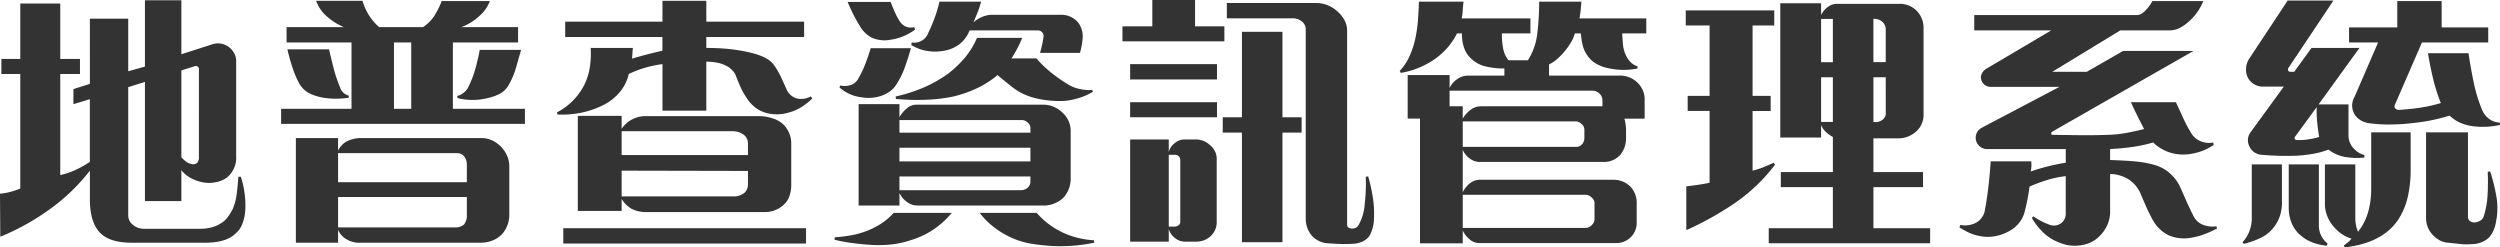 <svg xmlns="http://www.w3.org/2000/svg" width="577" height="57.099" viewBox="0 0 577 57.099">
  <g id="login-title" transform="translate(-58.064)">
    <g id="Group_603" data-name="Group 603" transform="translate(58.064 0)">
      <g id="Group_967" data-name="Group 967">
        <path id="Path_1907" data-name="Path 1907" d="M118.386,48.687a10.32,10.32,0,0,1-.663,3,5.44,5.44,0,0,1-1.613,2.244q-2.15,2.087-6.955,2.086H92.145q-5.629,0-7.778-2.908-1.834-2.4-1.834-7.209V39.391A44.461,44.461,0,0,1,73.9,47.833a54.614,54.614,0,0,1-12.045,6.8L61.793,44.7a12.243,12.243,0,0,0,2.466-.443,14.81,14.81,0,0,0,2.214-.757V17.07H62.11V13.593h4.363V.82H75.7V13.593h4.552V17.07H75.7V40.4a16.159,16.159,0,0,0,3.414-1.139,22.094,22.094,0,0,0,3.414-1.9V22.888L78.74,24.025V20.548l3.794-1.2V4.3h8.853v12.14l3.857-1.074V.061h8.41V12.517l7.083-2.276a4.022,4.022,0,0,1,2.15-.159,4.291,4.291,0,0,1,2.971,2.245,3.562,3.562,0,0,1,.443,1.707V35.978a5.891,5.891,0,0,1-2.213,5.058,6.565,6.565,0,0,1-2.656,1.043,7.386,7.386,0,0,1-2.972-.031,9.825,9.825,0,0,1-2.561-.917,6.763,6.763,0,0,1-2.245-1.865V46.41h-8.41V18.9l-3.857,1.2V49.762a2.722,2.722,0,0,0,1.075,2.118,3.857,3.857,0,0,0,2.593.917h12.9a10.04,10.04,0,0,0,2.782-.348,7.721,7.721,0,0,0,2.15-.98,5.555,5.555,0,0,0,1.486-1.391,14.93,14.93,0,0,0,1.106-1.771,12.872,12.872,0,0,0,.949-3.573q.252-1.99.379-3.951h.569a20.922,20.922,0,0,1,.916,4.205,20.273,20.273,0,0,1,.1,3.7M107.7,15.932a.7.7,0,0,0-.253-.538.641.641,0,0,0-.569-.158l-3.225,1.012V36.292a7.159,7.159,0,0,0,1.012.95,2.841,2.841,0,0,0,1.2.568,1.411,1.411,0,0,0,1.391-.189,1.873,1.873,0,0,0,.443-1.455Z" transform="translate(-61.793 0.003)" fill="#333"/>
        <path id="Path_1908" data-name="Path 1908" d="M123.889,28.573V25.1H140.14V9.793H125.153V6.252h13.216a14.456,14.456,0,0,1-3.952-2.5A8.4,8.4,0,0,1,131.982.181h10.687a13.572,13.572,0,0,0,1.454,3.258,12.049,12.049,0,0,0,2.4,2.814h10.117a8.938,8.938,0,0,0,2.687-2.72A18.216,18.216,0,0,0,160.943.245h11.129a8.56,8.56,0,0,1-2.5,3.509,12.673,12.673,0,0,1-4.079,2.5h13.089V9.793H163.536V25.1h16.63v3.478Zm13.373-5.817a15.063,15.063,0,0,1-2.372-.064,12.486,12.486,0,0,1-3.857-.885,5.767,5.767,0,0,1-2.908-2.467,21.076,21.076,0,0,1-1.581-3.666q-.7-2.087-1.2-4.3h9.611q.5,2.214,1.075,4.428a30.156,30.156,0,0,0,1.454,4.3,2.849,2.849,0,0,0,2.023,1.96v.506q-1.138.127-2.244.19m37.655,31.236a6.2,6.2,0,0,1-2.181,1.487,7.82,7.82,0,0,1-3,.537H141.72a5.542,5.542,0,0,1-2.656-.759,4.492,4.492,0,0,1-2.024-2.213v2.971H127.3V31.861h9.737V34.77a4.657,4.657,0,0,1,2.086-2.182,7.005,7.005,0,0,1,3.288-.727h27.76a5.684,5.684,0,0,1,2.625.632,7.111,7.111,0,0,1,2.118,1.643,7.256,7.256,0,0,1,1.2,1.961,5.793,5.793,0,0,1,.442,2.214V49.25a6.688,6.688,0,0,1-1.644,4.742M166.76,38.058a3.075,3.075,0,0,0-.568-1.9,2.046,2.046,0,0,0-1.707-.821H137.041v6.7H166.76Zm0,7.4H137.041v7.019h26.938a2.925,2.925,0,0,0,2.149-.7,3.452,3.452,0,0,0,.632-2.339ZM153.925,9.793h-3.984V25.1h3.984Zm24.186,5.817a17.738,17.738,0,0,1-1.549,3.73,5.2,5.2,0,0,1-2.466,2.434,13.632,13.632,0,0,1-3.414,1.044,14.008,14.008,0,0,1-6.07-.189l-.064-.507a3.236,3.236,0,0,0,1.392-.663,3.749,3.749,0,0,0,1.011-1.106,22.312,22.312,0,0,0,1.8-4.585q.663-2.432.98-4.269h9.548q-.633,2.216-1.17,4.111" transform="translate(-59.012 0.008)" fill="#333"/>
        <path id="Path_1909" data-name="Path 1909" d="M241.174,24.748a10.307,10.307,0,0,1-2.908,1.233,9.441,9.441,0,0,1-5.185.064,7.518,7.518,0,0,1-2.467-1.234,8.378,8.378,0,0,1-2.023-2.244,15.333,15.333,0,0,1-1.36-2.4q-.538-1.2-1.043-2.529a3.059,3.059,0,0,0-.633-1.139,7.26,7.26,0,0,0-1.011-.948,7.5,7.5,0,0,0-2.656-1.075q-.633-.125-1.264-.19c-.422-.041-.865-.063-1.328-.063V25.539H209.179V14.788a27.021,27.021,0,0,0-3.952.823,23.952,23.952,0,0,0-3.825,1.453,10,10,0,0,1-2.086,4.205,11.96,11.96,0,0,1-3.731,2.94,20.417,20.417,0,0,1-4.9,1.74,21.883,21.883,0,0,1-5.723.473l-.126-.5a14.588,14.588,0,0,0,6.451-6.641,15.168,15.168,0,0,0,1.138-3.825,21.152,21.152,0,0,0,.19-4.394h9.737c-.043.337-.074.726-.1,1.169s-.053.876-.1,1.3q1.644-.508,3.6-1.012t3.414-.822V8.529H186.731V4.988h22.447V.182H219.3V4.988H241.87V8.529H219.3v2.529q2.213,0,4.268.159a37.716,37.716,0,0,1,4.079.536,26.815,26.815,0,0,1,3.193.76,11.96,11.96,0,0,1,2.5,1.075,5.12,5.12,0,0,1,1.549,1.391,16.7,16.7,0,0,1,1.359,2.213q.442.887.79,1.676c.232.529.474,1.065.727,1.613a3.733,3.733,0,0,0,2.339,2.213,4.521,4.521,0,0,0,3.289-.443l.379.443a14.1,14.1,0,0,1-2.593,2.055M186.288,52.665h56.025v3.541H186.288ZM238.52,45.14a4.585,4.585,0,0,1-1.076,1.834,6.35,6.35,0,0,1-4.869,1.96h-27.19a7.155,7.155,0,0,1-3.352-.757,6.538,6.538,0,0,1-2.276-2.277v2.781H189.64V26.74h10.118v2.972a6.6,6.6,0,0,1,5.754-2.909H231.5a9.68,9.68,0,0,1,3.194.537,6.336,6.336,0,0,1,2.434,1.422,6.17,6.17,0,0,1,1.771,4.554v9.421a7.575,7.575,0,0,1-.379,2.4m-9.612-12.014a2.469,2.469,0,0,0-.885-1.961,3.669,3.669,0,0,0-1.139-.631,4.229,4.229,0,0,0-1.454-.253H199.758v5.5h29.15Zm0,6.323-29.15-.064v5.945h25.8a3.878,3.878,0,0,0,2.529-.822,2.624,2.624,0,0,0,.822-2.024Z" transform="translate(-56.282 0.008)" fill="#333"/>
        <path id="Path_1910" data-name="Path 1910" d="M268.812,53.069a19.456,19.456,0,0,1-5.154,2.371,21.106,21.106,0,0,1-4.3.949,27.782,27.782,0,0,1-4.616.126q-2.086-.127-4.332-.412a36.167,36.167,0,0,1-4.268-.79l.063-.569a31.29,31.29,0,0,0,4.048-.506,19.693,19.693,0,0,0,3.794-1.138,18.425,18.425,0,0,0,2.972-1.581,14.576,14.576,0,0,0,2.782-2.4h13.4a20.22,20.22,0,0,1-4.394,3.952m-6.387-37.687a18.863,18.863,0,0,1-1.991,4.078,5.529,5.529,0,0,1-1.549,1.645,8.425,8.425,0,0,1-1.991,1.011,9.523,9.523,0,0,1-4.553.317,9.285,9.285,0,0,1-5.058-2.277l.189-.443a4.643,4.643,0,0,0,2.277-.063,3.1,3.1,0,0,0,1.77-1.328,24.281,24.281,0,0,0,1.771-3.668q.694-1.834,1.2-3.54h9.294q-.567,2.023-1.359,4.268m-3.319-6.229a7.333,7.333,0,0,1-4.426-.506,6.968,6.968,0,0,1-2.72-2.719q-.886-1.454-1.581-2.846t-1.2-2.656h9.928q.317.887.885,2.182a15.931,15.931,0,0,0,1.138,2.182,3.474,3.474,0,0,0,1.328,1.265,3.07,3.07,0,0,0,2.087.19l.19.567a12.456,12.456,0,0,1-5.628,2.34m39.963,36.36a6.671,6.671,0,0,1-5.122,1.9H265.176a3.968,3.968,0,0,1-2.277-.791,5.288,5.288,0,0,1-1.771-2.118v2.909h-9.421v-23.4h9.421v3.036a6.423,6.423,0,0,1,1.613-1.96,3.377,3.377,0,0,1,2.182-.949h29.213a6.358,6.358,0,0,1,4.68,1.9,5.624,5.624,0,0,1,1.834,4.3V40.9a6.674,6.674,0,0,1-1.581,4.616m3.7-22.985a16.135,16.135,0,0,1-3.382.727,21.958,21.958,0,0,1-3.857-.1,19.945,19.945,0,0,1-3.795-.727,13.655,13.655,0,0,1-4.268-2.119q-1.675-1.294-3.7-3a22.057,22.057,0,0,1-4.869,3.1,28.813,28.813,0,0,1-5.564,1.9,39.119,39.119,0,0,1-6.165.7,53.91,53.91,0,0,1-6.861-.19l-.064-.569a35.249,35.249,0,0,0,6.355-2.023,29.815,29.815,0,0,0,5.911-3.352,25.633,25.633,0,0,0,3.763-3.636,17.8,17.8,0,0,0,2.75-4.521h10.434a26.329,26.329,0,0,1-1.139,2.466q-.631,1.2-1.328,2.277h5.755a25.9,25.9,0,0,0,3.572,3.414,36.553,36.553,0,0,0,3.952,2.719,8.474,8.474,0,0,0,2.592.949,9.176,9.176,0,0,0,2.782.19l.126.443a15.592,15.592,0,0,1-3,1.359m-11.413,6.987a1.681,1.681,0,0,0-.632-1.264,1.971,1.971,0,0,0-1.328-.569H261.128v2.909h30.226Zm0,4.552H261.128v3.162h30.226Zm0,6.641H261.128v3.16h28.139a2.152,2.152,0,0,0,1.423-.568,1.766,1.766,0,0,0,.664-1.392ZM303.432,8.521a18.483,18.483,0,0,1-.222,1.865,17.531,17.531,0,0,1-.411,1.8h-9.233a17.056,17.056,0,0,0,.474-1.8q.221-1.044.348-1.928a1.229,1.229,0,0,0-.348-1.044A1.273,1.273,0,0,0,293.125,7H277.316a7.4,7.4,0,0,1-2.466,3.289,8.353,8.353,0,0,1-3.731,1.453,10.7,10.7,0,0,1-3.762-.031,9.568,9.568,0,0,1-3.509-1.359l.126-.569a3.387,3.387,0,0,0,2.118-.317,3.224,3.224,0,0,0,1.549-1.58q.885-1.834,1.581-3.7A29.617,29.617,0,0,0,270.361.364h9.611a18.346,18.346,0,0,1-.79,2.434q-.475,1.171-.98,2.371a6.66,6.66,0,0,1,2.055-1.3A5.951,5.951,0,0,1,282.5,3.4h15.808a5.054,5.054,0,0,1,4.11,1.834,5.441,5.441,0,0,1,1.012,3.288M296.54,56.767q-2.34-.127-4.616-.474a19.092,19.092,0,0,1-4.3-1.169,19.852,19.852,0,0,1-4.362-2.467,16.855,16.855,0,0,1-3.605-3.541h13.153a18.508,18.508,0,0,0,3.035,2.782,19.415,19.415,0,0,0,3.415,1.96,20.029,20.029,0,0,0,6.765,1.581l.064.568a39.314,39.314,0,0,1-9.548.76" transform="translate(-53.536 0.016)" fill="#333"/>
        <path id="Path_1911" data-name="Path 1911" d="M309.751,9.547V6.07h6.892V0h9.864V6.07h6.766V9.547Zm1.771,5.249h20.045v3.542H311.522Zm0,8.79h20.045v3.477H311.522ZM330.238,54.38a4.805,4.805,0,0,1-3.541,1.392h-2.656a3.539,3.539,0,0,1-2.15-.823,4.03,4.03,0,0,1-1.454-2.086v2.91h-8.915V32.185h8.915v2.91a3.652,3.652,0,0,1,1.423-2.087,3.474,3.474,0,0,1,1.991-.822h2.783a4.822,4.822,0,0,1,3.351,1.329,4.215,4.215,0,0,1,1.106,1.391,3.774,3.774,0,0,1,.412,1.707V51.155a4.369,4.369,0,0,1-1.265,3.225m-7.145-17.516a1.09,1.09,0,0,0-.348-.79,1.16,1.16,0,0,0-.854-.348h-1.454V52.293h1.391a1.34,1.34,0,0,0,.886-.316.957.957,0,0,0,.379-.76Zm23.586-6.259V55.9h-9.358V30.605h-4.427V27.063h4.427V7.334h9.358V27.063H351.1v3.542ZM367.8,50.4a8.5,8.5,0,0,1-1.011,3.984,4.2,4.2,0,0,1-1.613,1.359,6.364,6.364,0,0,1-2.5.537q-1.456.063-2.625.031t-2.814-.158a5.4,5.4,0,0,1-3.794-1.77,6.028,6.028,0,0,1-1.392-3.92V6.891a2.322,2.322,0,0,0-.916-1.96,3.237,3.237,0,0,0-1.992-.7h-15.3V.7h20.614a6.9,6.9,0,0,1,2.72.537,7.531,7.531,0,0,1,2.213,1.423A7.07,7.07,0,0,1,361,4.679a4.964,4.964,0,0,1,.6,2.339v44.9a.692.692,0,0,0,.317.6,1.392,1.392,0,0,0,.821.221,1.59,1.59,0,0,0,1.454-.7,11.306,11.306,0,0,0,1.454-4.774,40.935,40.935,0,0,0,.254-6.481l.568-.064a38.393,38.393,0,0,1,1.044,4.711A23.493,23.493,0,0,1,367.8,50.4" transform="translate(-50.686)" fill="#333"/>
        <path id="Path_1912" data-name="Path 1912" d="M422.344,7.7q.063,1.012.159,2.308a7.656,7.656,0,0,0,.537,2.372,6.111,6.111,0,0,0,1.139,1.834,3.8,3.8,0,0,0,1.707,1.075v.506a15.62,15.62,0,0,1-3.194.317,15.6,15.6,0,0,1-3.193-.317,9.4,9.4,0,0,1-3.32-1.2,6.261,6.261,0,0,1-2.054-2.086,6.574,6.574,0,0,1-.917-2.15A18.435,18.435,0,0,1,412.8,7.7h-1.392a7.906,7.906,0,0,1-.916,2.119A16.333,16.333,0,0,1,409,11.9a15.511,15.511,0,0,1-1.738,1.771,7.038,7.038,0,0,1-1.8,1.169v2.593h16.062A5.768,5.768,0,0,1,426.2,19.4a5.36,5.36,0,0,1,1.328,3.858v4.109h-4.679a6.954,6.954,0,0,1,.284,1.328,10.448,10.448,0,0,1,.1,1.265v1.9a5.958,5.958,0,0,1-1.328,3.858,5.162,5.162,0,0,1-1.645,1.2,5.015,5.015,0,0,1-2.149.443H389.4a3.868,3.868,0,0,1-2.277-.822,4.294,4.294,0,0,1-1.581-2.024v9.865a5.5,5.5,0,0,1,1.707-2.119,3.615,3.615,0,0,1,2.15-.79h30.921a5.489,5.489,0,0,1,2.213.442,5.555,5.555,0,0,1,1.707,1.139,5.4,5.4,0,0,1,1.454,3.667v4.552a4.65,4.65,0,0,1-4.869,4.806H389.211a3.33,3.33,0,0,1-2.15-.916,5.294,5.294,0,0,1-1.517-1.991v2.971h-9.865V27.364h-2.845V17.309h9.675v2.972a5.148,5.148,0,0,1,1.738-2.023,4.354,4.354,0,0,1,2.561-.822h8.347V15.792a18.153,18.153,0,0,1-4.332-.474,7.067,7.067,0,0,1-3.257-1.739q-2.213-1.9-2.213-5.881h-1.138a15.5,15.5,0,0,1-2.34,3.447,16.266,16.266,0,0,1-3.1,2.686,19.239,19.239,0,0,1-3.636,1.9,18.74,18.74,0,0,1-3.889,1.074L371,16.361a12.824,12.824,0,0,0,2.308-3.508,20.262,20.262,0,0,0,1.3-4.015,31.651,31.651,0,0,0,.6-4.238q.158-2.149.221-4.236h10.307q-.127.885-.189,1.96a11.443,11.443,0,0,1-.254,1.9h15.872V7.7h-6.577a15.124,15.124,0,0,0,.254,3.289A6.123,6.123,0,0,0,396.1,13.9h4.49a14.835,14.835,0,0,0,2.182-6.354,62.8,62.8,0,0,0,.411-7.177h9.738q-.064,1.011-.159,1.96t-.284,1.9h15.428V7.7Zm-4.552,15.429a2.08,2.08,0,0,0-.7-1.55,2.234,2.234,0,0,0-1.581-.662H382.508v3.6h3.035v2.845a6.621,6.621,0,0,1,1.8-2.023,3.9,3.9,0,0,1,2.371-.822h28.076Zm-4.174,6.7a1.694,1.694,0,0,0-.664-1.233,1.968,1.968,0,0,0-1.3-.6H385.544v5.88h26.115a1.751,1.751,0,0,0,1.454-.632,2.259,2.259,0,0,0,.506-1.454Zm2.34,16.883a1.722,1.722,0,0,0-.664-1.138,1.98,1.98,0,0,0-1.359-.632H385.544v7.651h28.327a2.032,2.032,0,0,0,1.423-.633,1.89,1.89,0,0,0,.664-1.391Z" transform="translate(-47.943 0.016)" fill="#333"/>
        <path id="Path_1913" data-name="Path 1913" d="M445.345,46.949a71.97,71.97,0,0,1-11.034,6.134V42.966q1.265-.127,2.751-.348t2.624-.474V25.576h-5.058V22.1h5.058V5.849h-5.5V2.369h20.424V5.849h-5V22.1h4.174v3.478h-4.174V39.361a19.7,19.7,0,0,0,2.466-.79q1.2-.475,2.4-1.044l.316.443a40.114,40.114,0,0,1-9.453,8.978m8,9.169V52.641h14.8V43.156H456.127V39.677h12.014V31.583a7.909,7.909,0,0,1-1.612-1.169,4.008,4.008,0,0,1-1.106-1.613v2.909H456V.726h9.422v2.72a4.851,4.851,0,0,1,1.517-1.835,3.363,3.363,0,0,1,2.024-.759h14.48a5.416,5.416,0,0,1,4.364,1.96,5.8,5.8,0,0,1,.916,1.612,5.6,5.6,0,0,1,.348,1.991V26.335a5.094,5.094,0,0,1-1.644,3.921,6.168,6.168,0,0,1-4.363,1.643H477.5v7.777h11.446v3.479H477.5v9.485h13.089v3.477Zm14.8-51.788h-2.719v9.991h2.719Zm0,13.469h-2.719V28.106h2.719Zm12.2-10.876a2.329,2.329,0,0,0-.76-1.9,2.837,2.837,0,0,0-2.086-.7v9.991h2.846Zm0,10.876H477.5V28.106a2.7,2.7,0,0,0,2.024-.443,1.908,1.908,0,0,0,.822-1.77Z" transform="translate(-45.113 0.033)" fill="#333"/>
        <path id="Path_1914" data-name="Path 1914" d="M551.239,54.022a15.9,15.9,0,0,1-3.225.854,8.893,8.893,0,0,1-5.185-.632,8.549,8.549,0,0,1-3.667-3.667q-.759-1.392-1.359-2.751t-1.17-2.687a7.547,7.547,0,0,0-2.719-3.6,8.22,8.22,0,0,0-4.489-1.391V48.8a7.517,7.517,0,0,1-.727,3.288,8.467,8.467,0,0,1-1.992,2.656,6.946,6.946,0,0,1-3.13,1.676,9.6,9.6,0,0,1-3.889.158,13.178,13.178,0,0,1-2.75-.916,11.013,11.013,0,0,1-2.372-1.487,15.046,15.046,0,0,1-3.224-3.92l.378-.316a16.053,16.053,0,0,0,1.8,1.074,14.933,14.933,0,0,0,1.866.822,2.757,2.757,0,0,0,2.782-.379,2.7,2.7,0,0,0,1.011-2.213v-8.6a23.659,23.659,0,0,0-4.268.885,38.438,38.438,0,0,0-4.079,1.518,49.792,49.792,0,0,1-1.2,6.07,6.866,6.866,0,0,1-1.454,2.592,7.683,7.683,0,0,1-2.466,1.834,9.959,9.959,0,0,1-3.161,1.012,9.327,9.327,0,0,1-3.414-.126,10.157,10.157,0,0,1-2.34-.76,18.381,18.381,0,0,1-2.149-1.2l.189-.569a5.459,5.459,0,0,0,3.857-.633,3.7,3.7,0,0,0,1.138-1.105,3.79,3.79,0,0,0,.7-1.739q.506-2.719.822-5.566t.506-5.627h9.358a7.046,7.046,0,0,1,.032,1.17,6.068,6.068,0,0,1-.159,1.169,47.453,47.453,0,0,1,8.094-2.024V34.388H501.222a2.626,2.626,0,0,1-2.592-3.7,2.7,2.7,0,0,1,1.2-1.234l17.9-9.421H501.917a2.229,2.229,0,0,1-1.548-.538,2.17,2.17,0,0,1-.727-1.3,1.92,1.92,0,0,1,.189-1.265,2.729,2.729,0,0,1,1.012-1.074l14.985-8.854H498.06V3.467h37.434a2.218,2.218,0,0,0,1.233-.348A5.142,5.142,0,0,0,537.77,2.2a7.65,7.65,0,0,0,1.392-1.96h11.761a12.755,12.755,0,0,1-1.328,2.467,11.581,11.581,0,0,1-1.9,2.149,9.847,9.847,0,0,1-2.149,1.549,5.182,5.182,0,0,1-2.467.6H531.763l-15.681,9.548h7.967L532.4,11.75h16.252L516.018,30.405a.427.427,0,0,0-.19.379.294.294,0,0,0,.19.317q3.415.063,6.608.093t6.544-.093a27.336,27.336,0,0,0,4.205-.475q2.181-.411,3.89-.854-.7-1.329-1.549-3.035t-1.487-3.162H544.6q.884,1.9,1.676,3.636a33.285,33.285,0,0,0,1.865,3.509,4.437,4.437,0,0,0,2.119,1.834,4.708,4.708,0,0,0,2.94.317l.126.569a12.4,12.4,0,0,1-3.319,1.612,13.3,13.3,0,0,1-3.447.6,9.863,9.863,0,0,1-7.208-2.782,32.746,32.746,0,0,1-4.837,1.043q-2.5.349-5.09.474v2.529q1.707.064,3.446.158t3.383.285a24.565,24.565,0,0,1,3.288.663,9.32,9.32,0,0,1,2.529,1.106,9.622,9.622,0,0,1,3.667,4.364c.168.378.369.833.6,1.359s.473,1.075.726,1.643.507,1.118.759,1.645.485,1,.7,1.422a4.213,4.213,0,0,0,2.4,2.34,6.19,6.19,0,0,0,3.035.316l.127.507a22.76,22.76,0,0,1-2.845,1.3" transform="translate(-42.405 0.011)" fill="#333"/>
        <path id="Path_1915" data-name="Path 1915" d="M565.733,50.043a8.791,8.791,0,0,1-1.676,2.815,8.277,8.277,0,0,1-2.845,2.118,21.072,21.072,0,0,1-3.731,1.3l-.317-.378a7.659,7.659,0,0,0,1.613-2.561,8.445,8.445,0,0,0,.537-3V37.934h6.955v8.41a9.716,9.716,0,0,1-.537,3.7m15.176-13.816a8.636,8.636,0,0,1-3.889-1.707,18.525,18.525,0,0,1-3.414.949,33.688,33.688,0,0,1-3.6.443,61.355,61.355,0,0,1-8.347-.19,3.3,3.3,0,0,1-2.909-1.961,3.1,3.1,0,0,1-.316-1.643,3.052,3.052,0,0,1,.632-1.643l7.651-10.5h-4.806a3.769,3.769,0,0,1-2.055-.538,4.159,4.159,0,0,1-1.359-1.358,4.124,4.124,0,0,1-.506-2.277,4.688,4.688,0,0,1,.821-2.4L567.6.121h10.56L567.725,15.74a.6.6,0,0,0,0,.538.447.447,0,0,0,.443.283h.949l3.984-5.5h11.065l-9.422,13.025h6.893v7.144a4.264,4.264,0,0,0,.348,1.74,4.384,4.384,0,0,0,.916,1.359,5.172,5.172,0,0,0,2.4,1.455v.568a15.326,15.326,0,0,1-4.394-.126m-4.332,20.487a12.963,12.963,0,0,1-3.319-.79,8.965,8.965,0,0,1-2.751-1.676,7.2,7.2,0,0,1-1.96-2.688,9.061,9.061,0,0,1-.7-3.635V37.934h6.956V51.972a5.208,5.208,0,0,0,2.023,4.237Zm-1.707-25.1q-.254-1.454-.442-3.256a26.036,26.036,0,0,1-.127-3.637l-5,6.829a.454.454,0,0,0-.063.507.508.508,0,0,0,.506.253,12.725,12.725,0,0,0,2.656-.159,19.472,19.472,0,0,0,2.466-.537m20.424,13.943a16.1,16.1,0,0,1-2.15,5.091q-3.6,5.437-12.393,6.448l-.19-.442c.294-.212.611-.453.949-.727a4.55,4.55,0,0,0,.822-.854,7.878,7.878,0,0,1-2.055-.949,9.019,9.019,0,0,1-1.739-1.454,8.907,8.907,0,0,1-1.708-2.592,7.693,7.693,0,0,1-.632-3.1V37.934h7.019V50.328a8.569,8.569,0,0,0,.159,1.643,6.646,6.646,0,0,0,.473,1.517,13.24,13.24,0,0,0,2.372-4.711,20.229,20.229,0,0,0,.663-5.217V30.536h9.105v8.536a27.69,27.69,0,0,1-.695,6.482m18.274-16.314a16.769,16.769,0,0,1-3.1-.1,10.667,10.667,0,0,1-2.972-.789,8.684,8.684,0,0,1-2.529-1.677,42.185,42.185,0,0,1-8.346,1.708,49.147,49.147,0,0,1-5.217.347,33.343,33.343,0,0,1-4.9-.284,5.111,5.111,0,0,1-1.96-.632,3.926,3.926,0,0,1-1.517-5.438L588.466,9.8h-6.7V6.319h11.129V.247h10.244V6.319h10.749V9.8h-15.3l-6.26,14.417a.718.718,0,0,0,.126.822,1.11,1.11,0,0,0,.822.317q1.075-.064,2.339-.19t2.562-.317q1.294-.19,2.529-.474c.821-.19,1.569-.389,2.244-.6a38.772,38.772,0,0,1-1.771-5.564q-.7-2.909-1.2-5.945h9.359q.5,3.415,1.2,6.766a34.945,34.945,0,0,0,1.96,6.387,4.816,4.816,0,0,0,1.612,2.024,4,4,0,0,0,2.434.822l.064.568a19.671,19.671,0,0,1-3.036.411m2.088,22.037a7.023,7.023,0,0,1-1.645,3.6,5.977,5.977,0,0,1-3.92,1.454,13.424,13.424,0,0,1-2.751-.031q-1.423-.158-2.687-.285a4.647,4.647,0,0,1-1.865-.5,6.314,6.314,0,0,1-1.549-1.139,5.673,5.673,0,0,1-1.707-4.173V30.536h9.675V49.948a1.194,1.194,0,0,0,.473,1.075,1.835,1.835,0,0,0,1.044.317,3.117,3.117,0,0,0,1.3-.411,1.664,1.664,0,0,0,.79-.917,19.94,19.94,0,0,0,.917-5,50.908,50.908,0,0,0,.031-5.375l.569-.063a39.938,39.938,0,0,1,1.423,5.722,15.408,15.408,0,0,1-.095,5.975" transform="translate(-39.604 0.005)" fill="#333"/>
      </g>
    </g>
  </g>
</svg>
